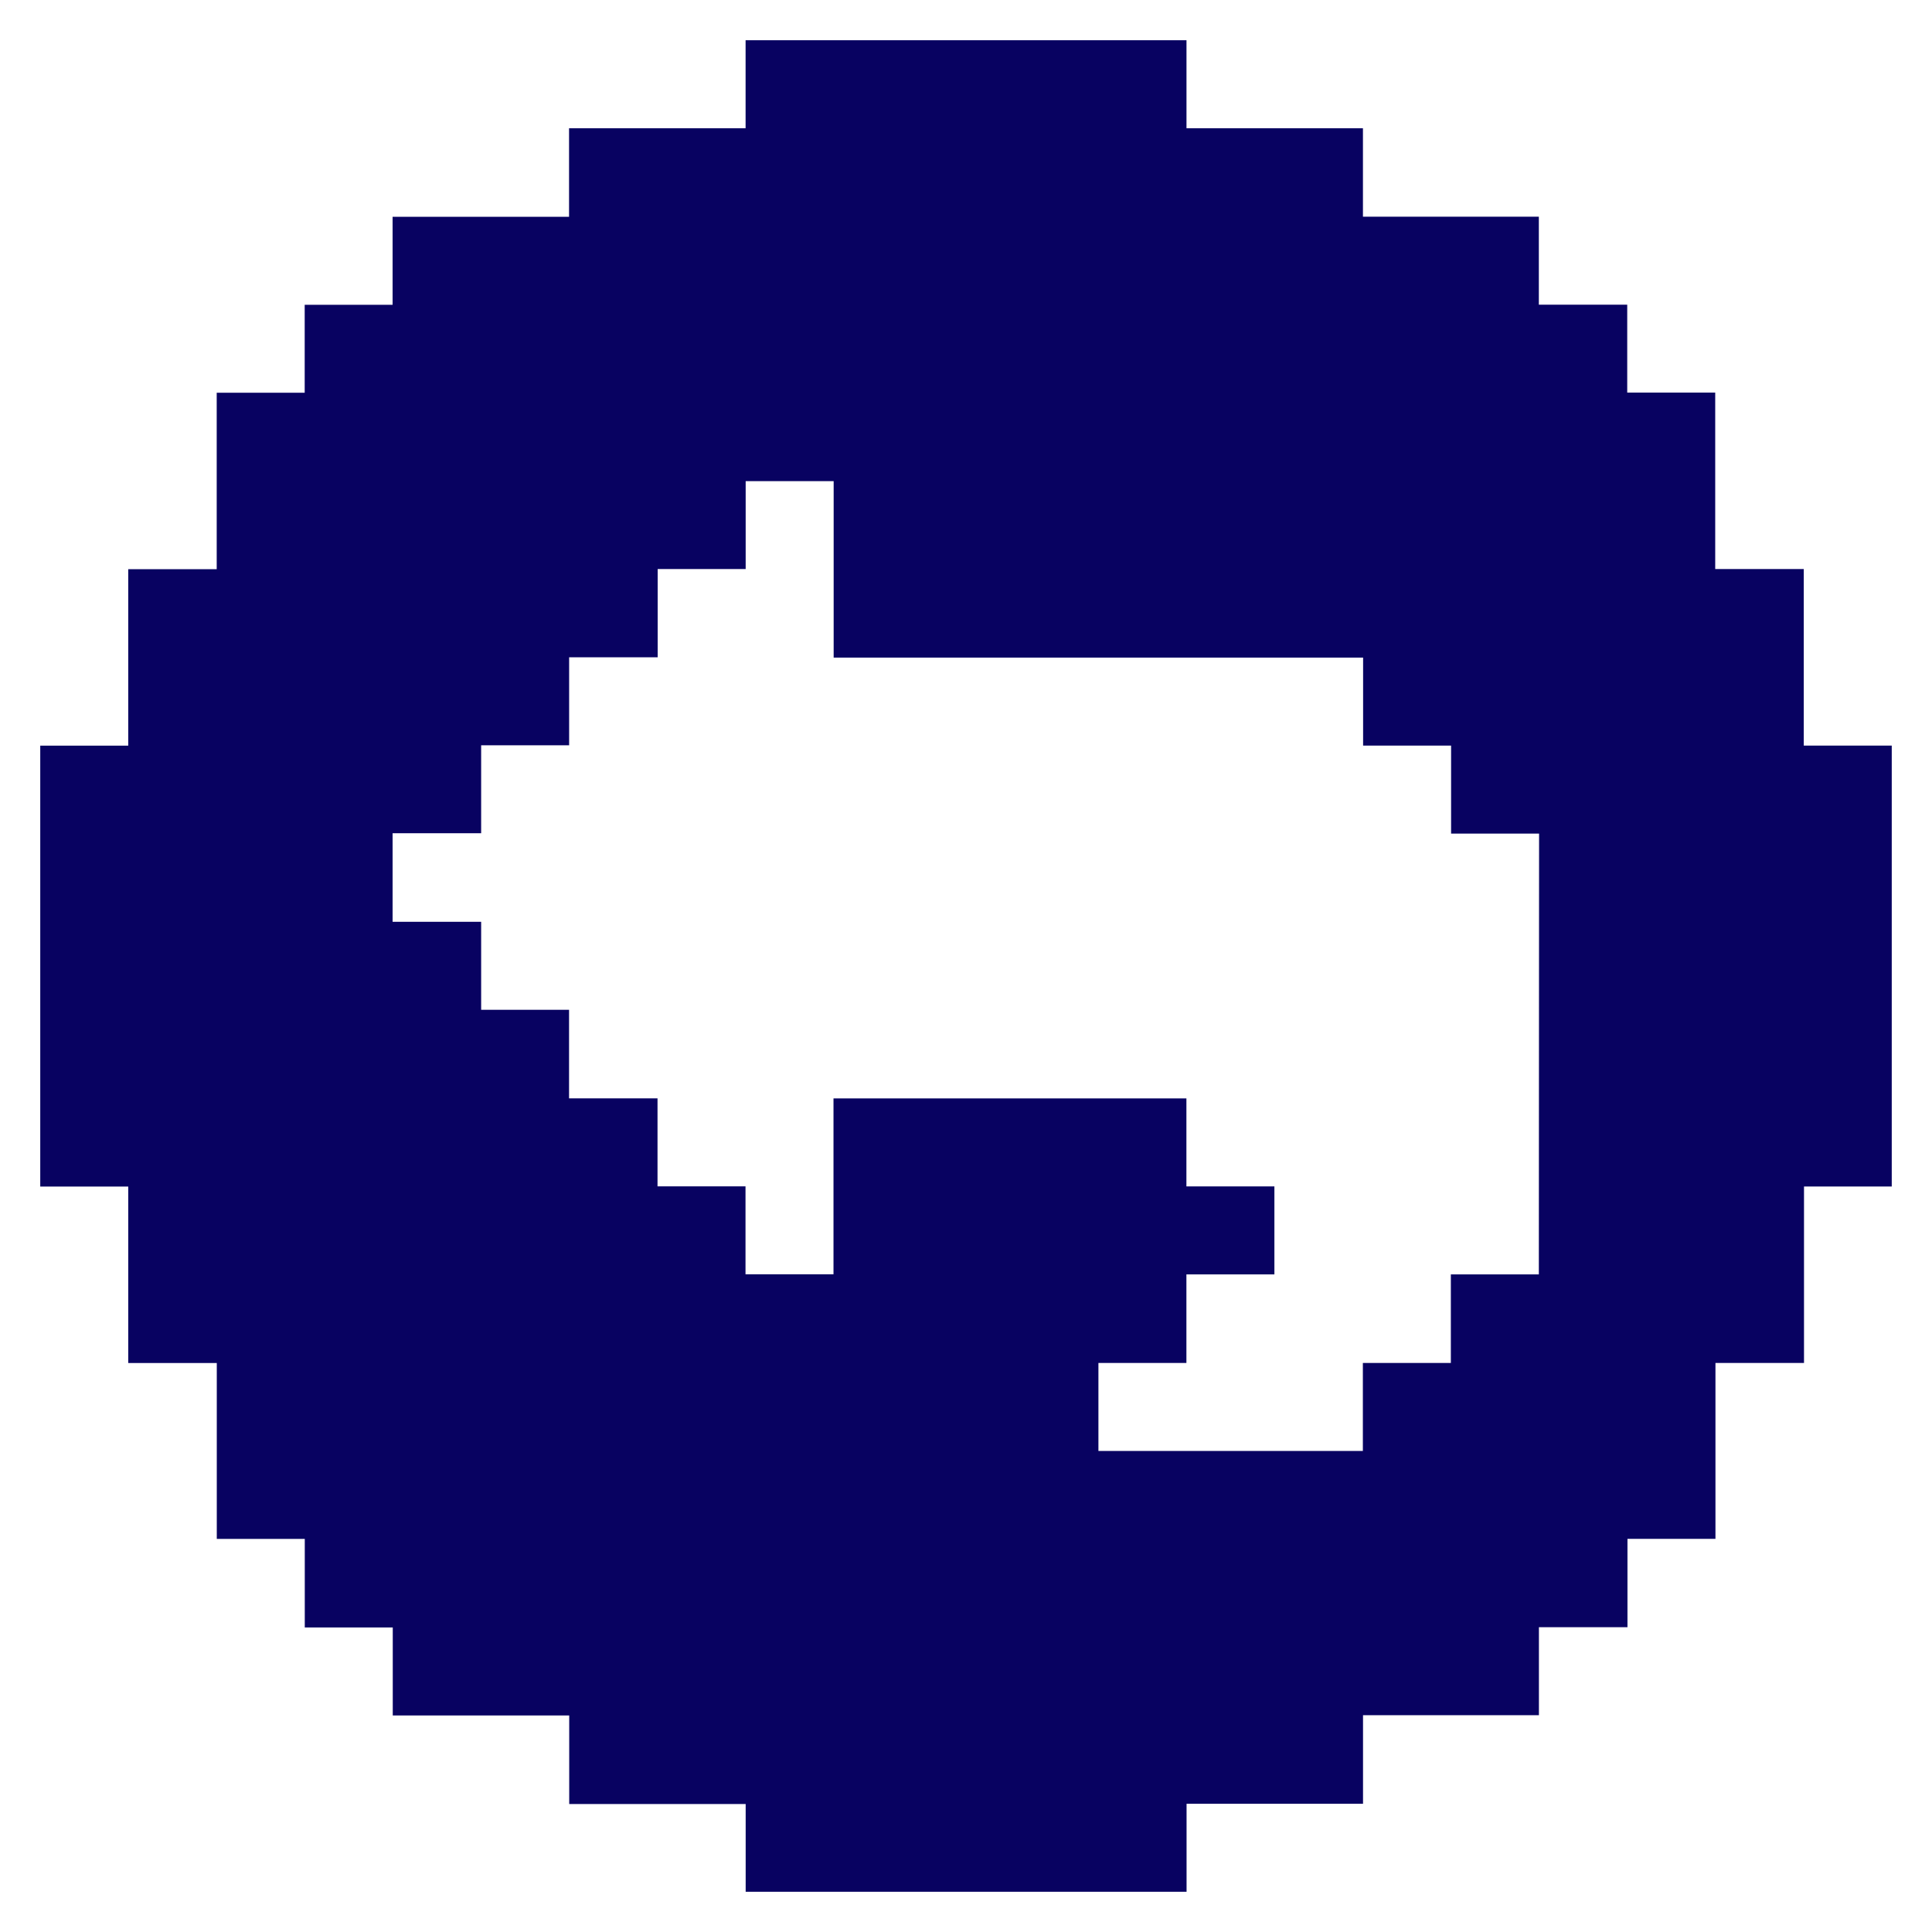 <svg xmlns="http://www.w3.org/2000/svg" viewBox="-0.5 -0.5 24 24" id="Interface-Essential-Navigation-Left-Circle-1--Streamline-Pixel.svg" height="24" width="24"><desc>Interface Essential Navigation Left Circle 1 Streamline Icon: https://streamlinehq.com</desc><title>interface-essential-navigation-left-circle-1</title><path d="M21.907 6.569h-1.1V4.377h-1.093V3.285H18.616V2.192h-2.185V1.093h-2.192V0h-5.477v1.093H6.569v1.1H4.377v1.093H3.285v1.093H2.192v2.192H1.093v2.192H0v5.477h1.093v2.192h1.1v2.185h1.093v1.1h1.093v1.093h2.192v1.1h2.192V23h5.477v-1.093h2.192v-1.1h2.185v-1.093h1.1V18.616h1.093v-2.185h1.1v-2.192H23v-5.477h-1.093ZM18.616 15.331h-1.093v1.1h-1.093v1.093h-3.285v-1.093h1.093v-1.1h1.093v-1.093h-1.093v-1.093h-4.384v2.185h-1.093v-1.093h-1.093v-1.093H6.569v-1.1H5.477v-1.093H4.377v-1.1h1.1v-1.093h1.093v-1.093h1.1V6.569h1.093V5.477h1.093v2.192h6.577v1.093h1.093v1.093h1.093Z" fill="#080261" stroke-width="1"></path></svg>